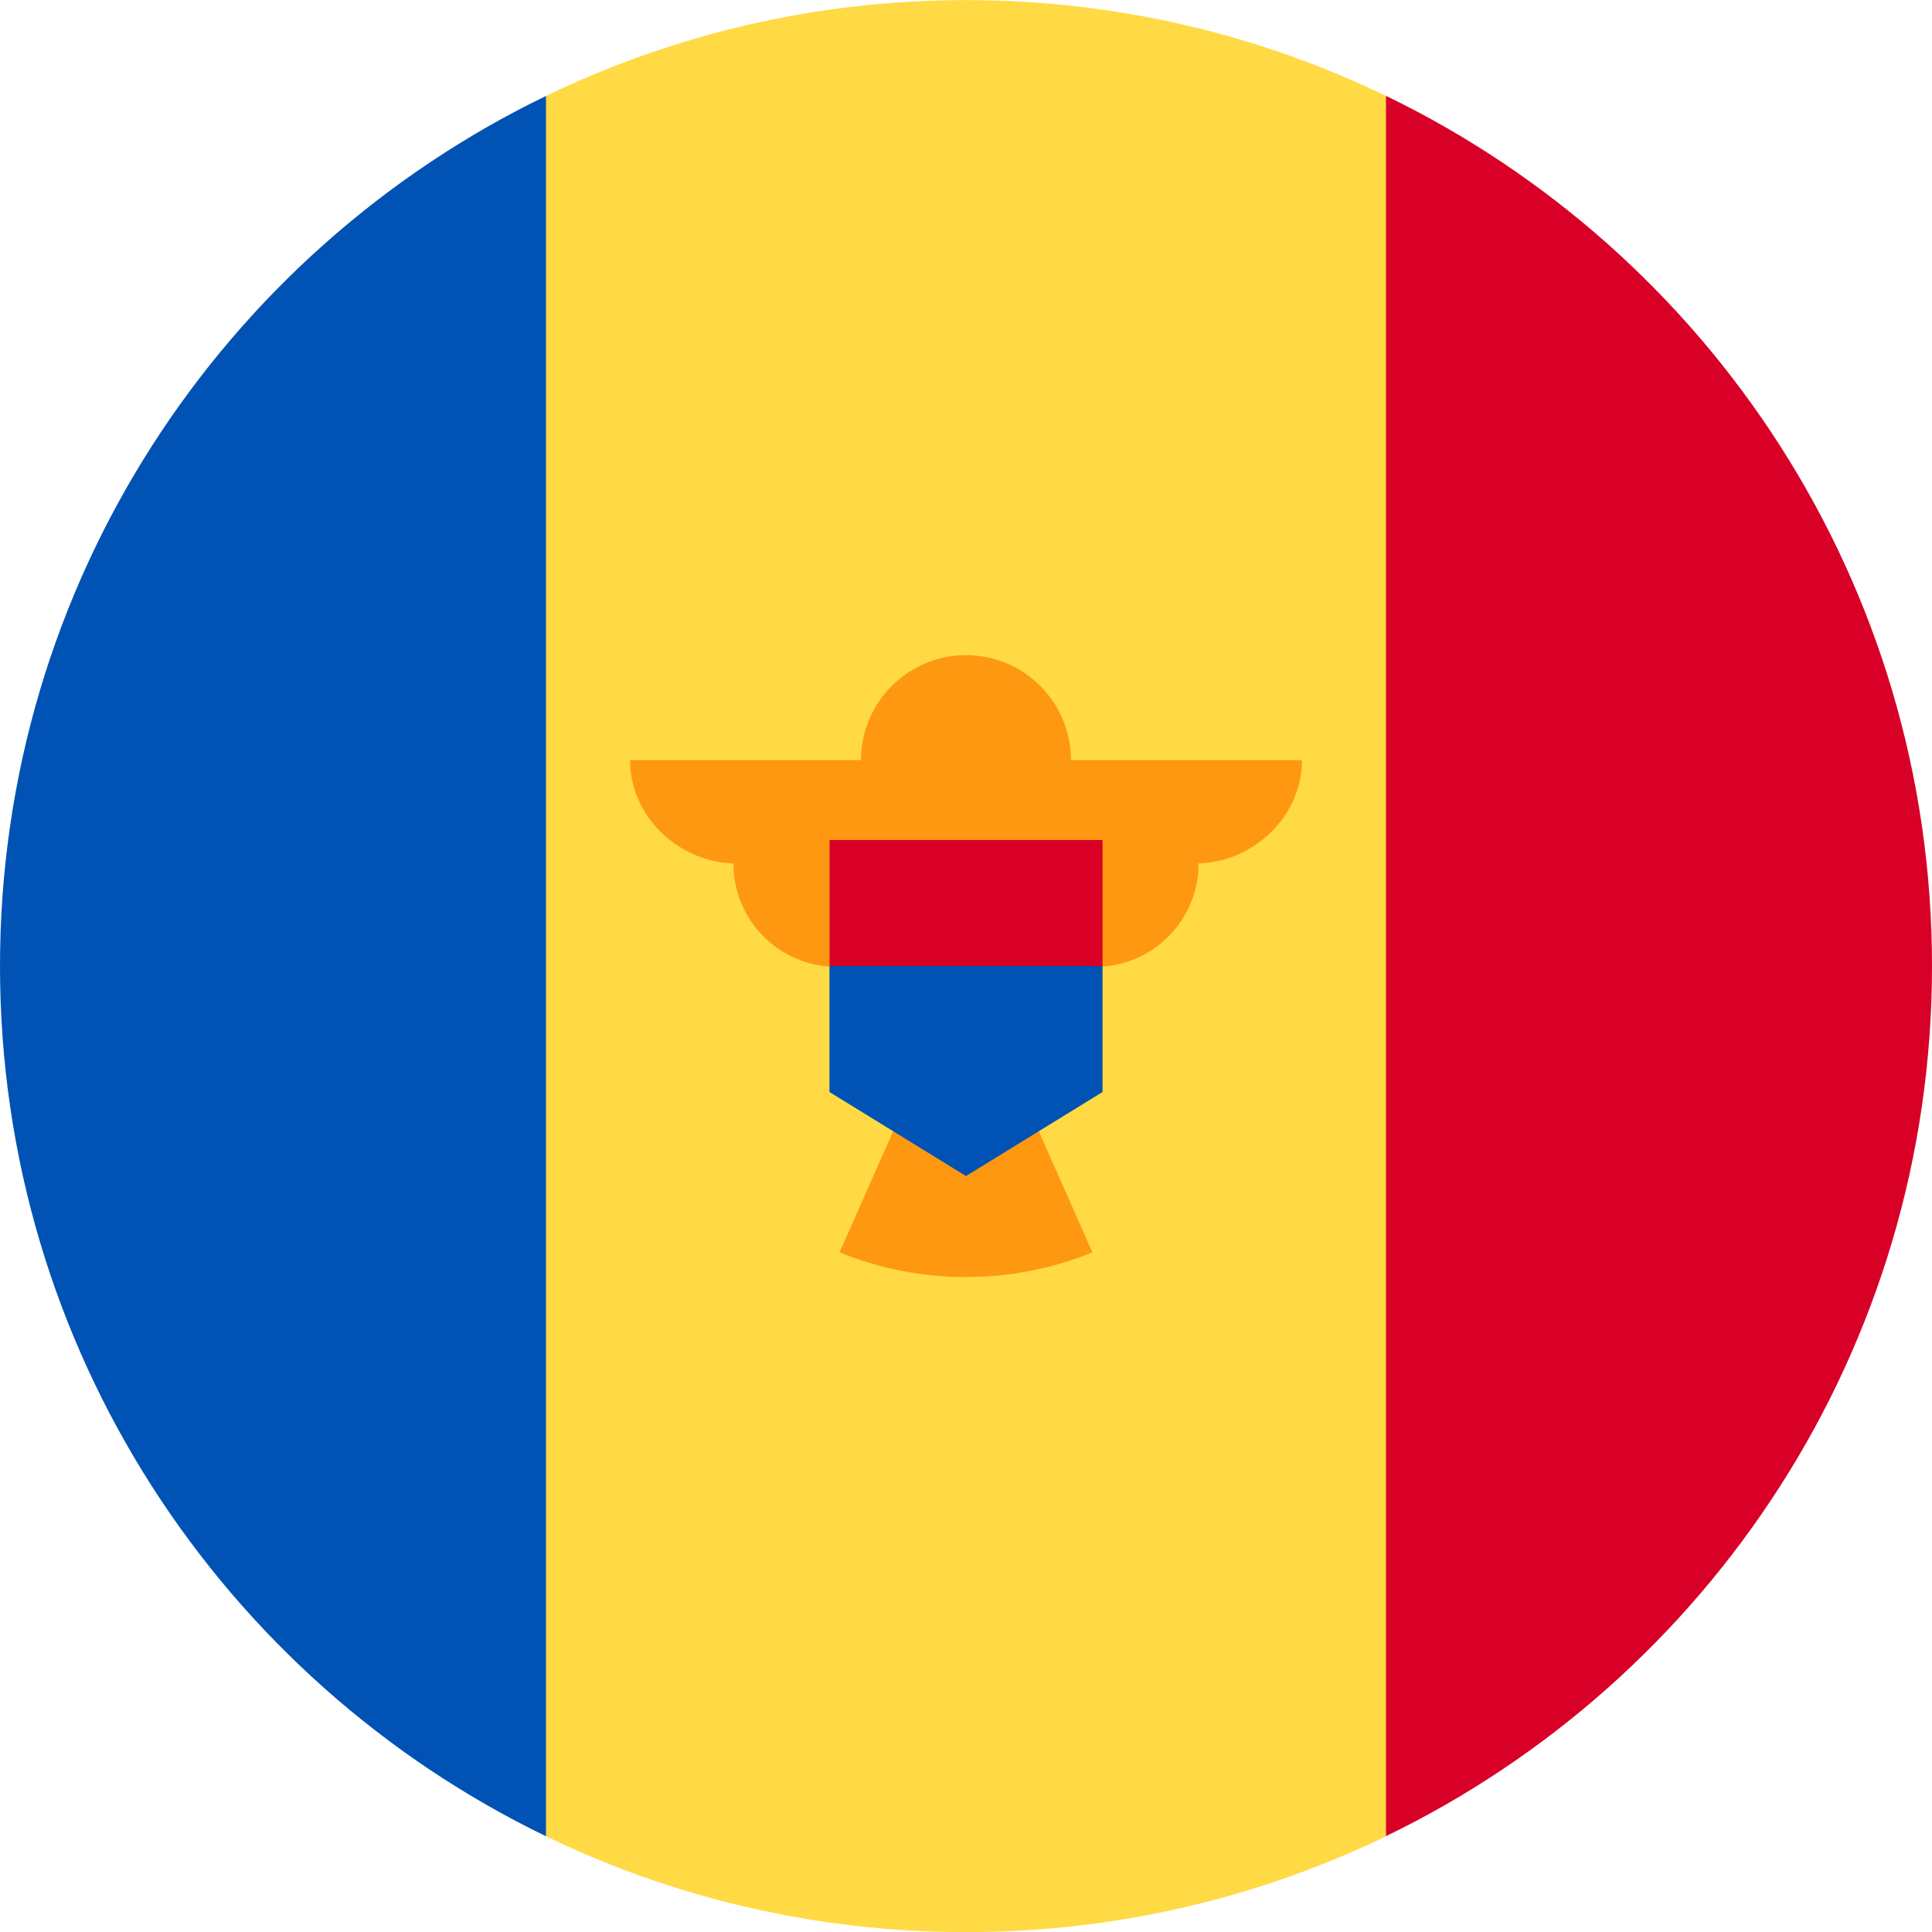 <svg fill="none" height="18" viewBox="0 0 18 18" width="18" xmlns="http://www.w3.org/2000/svg" xmlns:xlink="http://www.w3.org/1999/xlink"><clipPath id="a"><path d="m0 0h18v18h-18z"/></clipPath><g clip-path="url(#a)"><path d="m12.913.894c-1.183-.572-2.511-.893-3.913-.893-1.402 0-2.73.321-3.913.893l-.783 8.107.783 8.107c1.183.572 2.511.893 3.913.893 1.402 0 2.73-.321 3.913-.893l.783-8.107z" fill="#ffda44"/><path d="m5.087.894c-3.01 1.456-5.087 4.539-5.087 8.107 0 3.568 2.077 6.651 5.087 8.107z" fill="#0052b4"/><path d="m12.913.894v16.213c3.01-1.456 5.087-4.538 5.087-8.107 0-3.568-2.077-6.651-5.087-8.107z" fill="#d80027"/><path d="m12.13 7.082h-2.152c0-.54-.438-.978-.978-.978s-.978.438-.978.978h-2.152c0 .532.463.963.995.963h-.032c0 .532.431.963.963.963 0 .471.338.862.785.946l-.759 1.714c.364.148.761.23 1.178.23.417 0 .814-.082 1.178-.23l-.759-1.714c.447-.084.785-.475.785-.946.532 0 .963-.431.963-.963h-.032c.532 0 .995-.431.995-.963z" fill="#ff9811"/><path d="m9 8.413-1.272.587v1.174l1.272.783 1.272-.783v-1.174z" fill="#0052b4"/><path d="m10.272 7.826h-2.543v1.174h2.543z" fill="#d80027"/></g></svg>